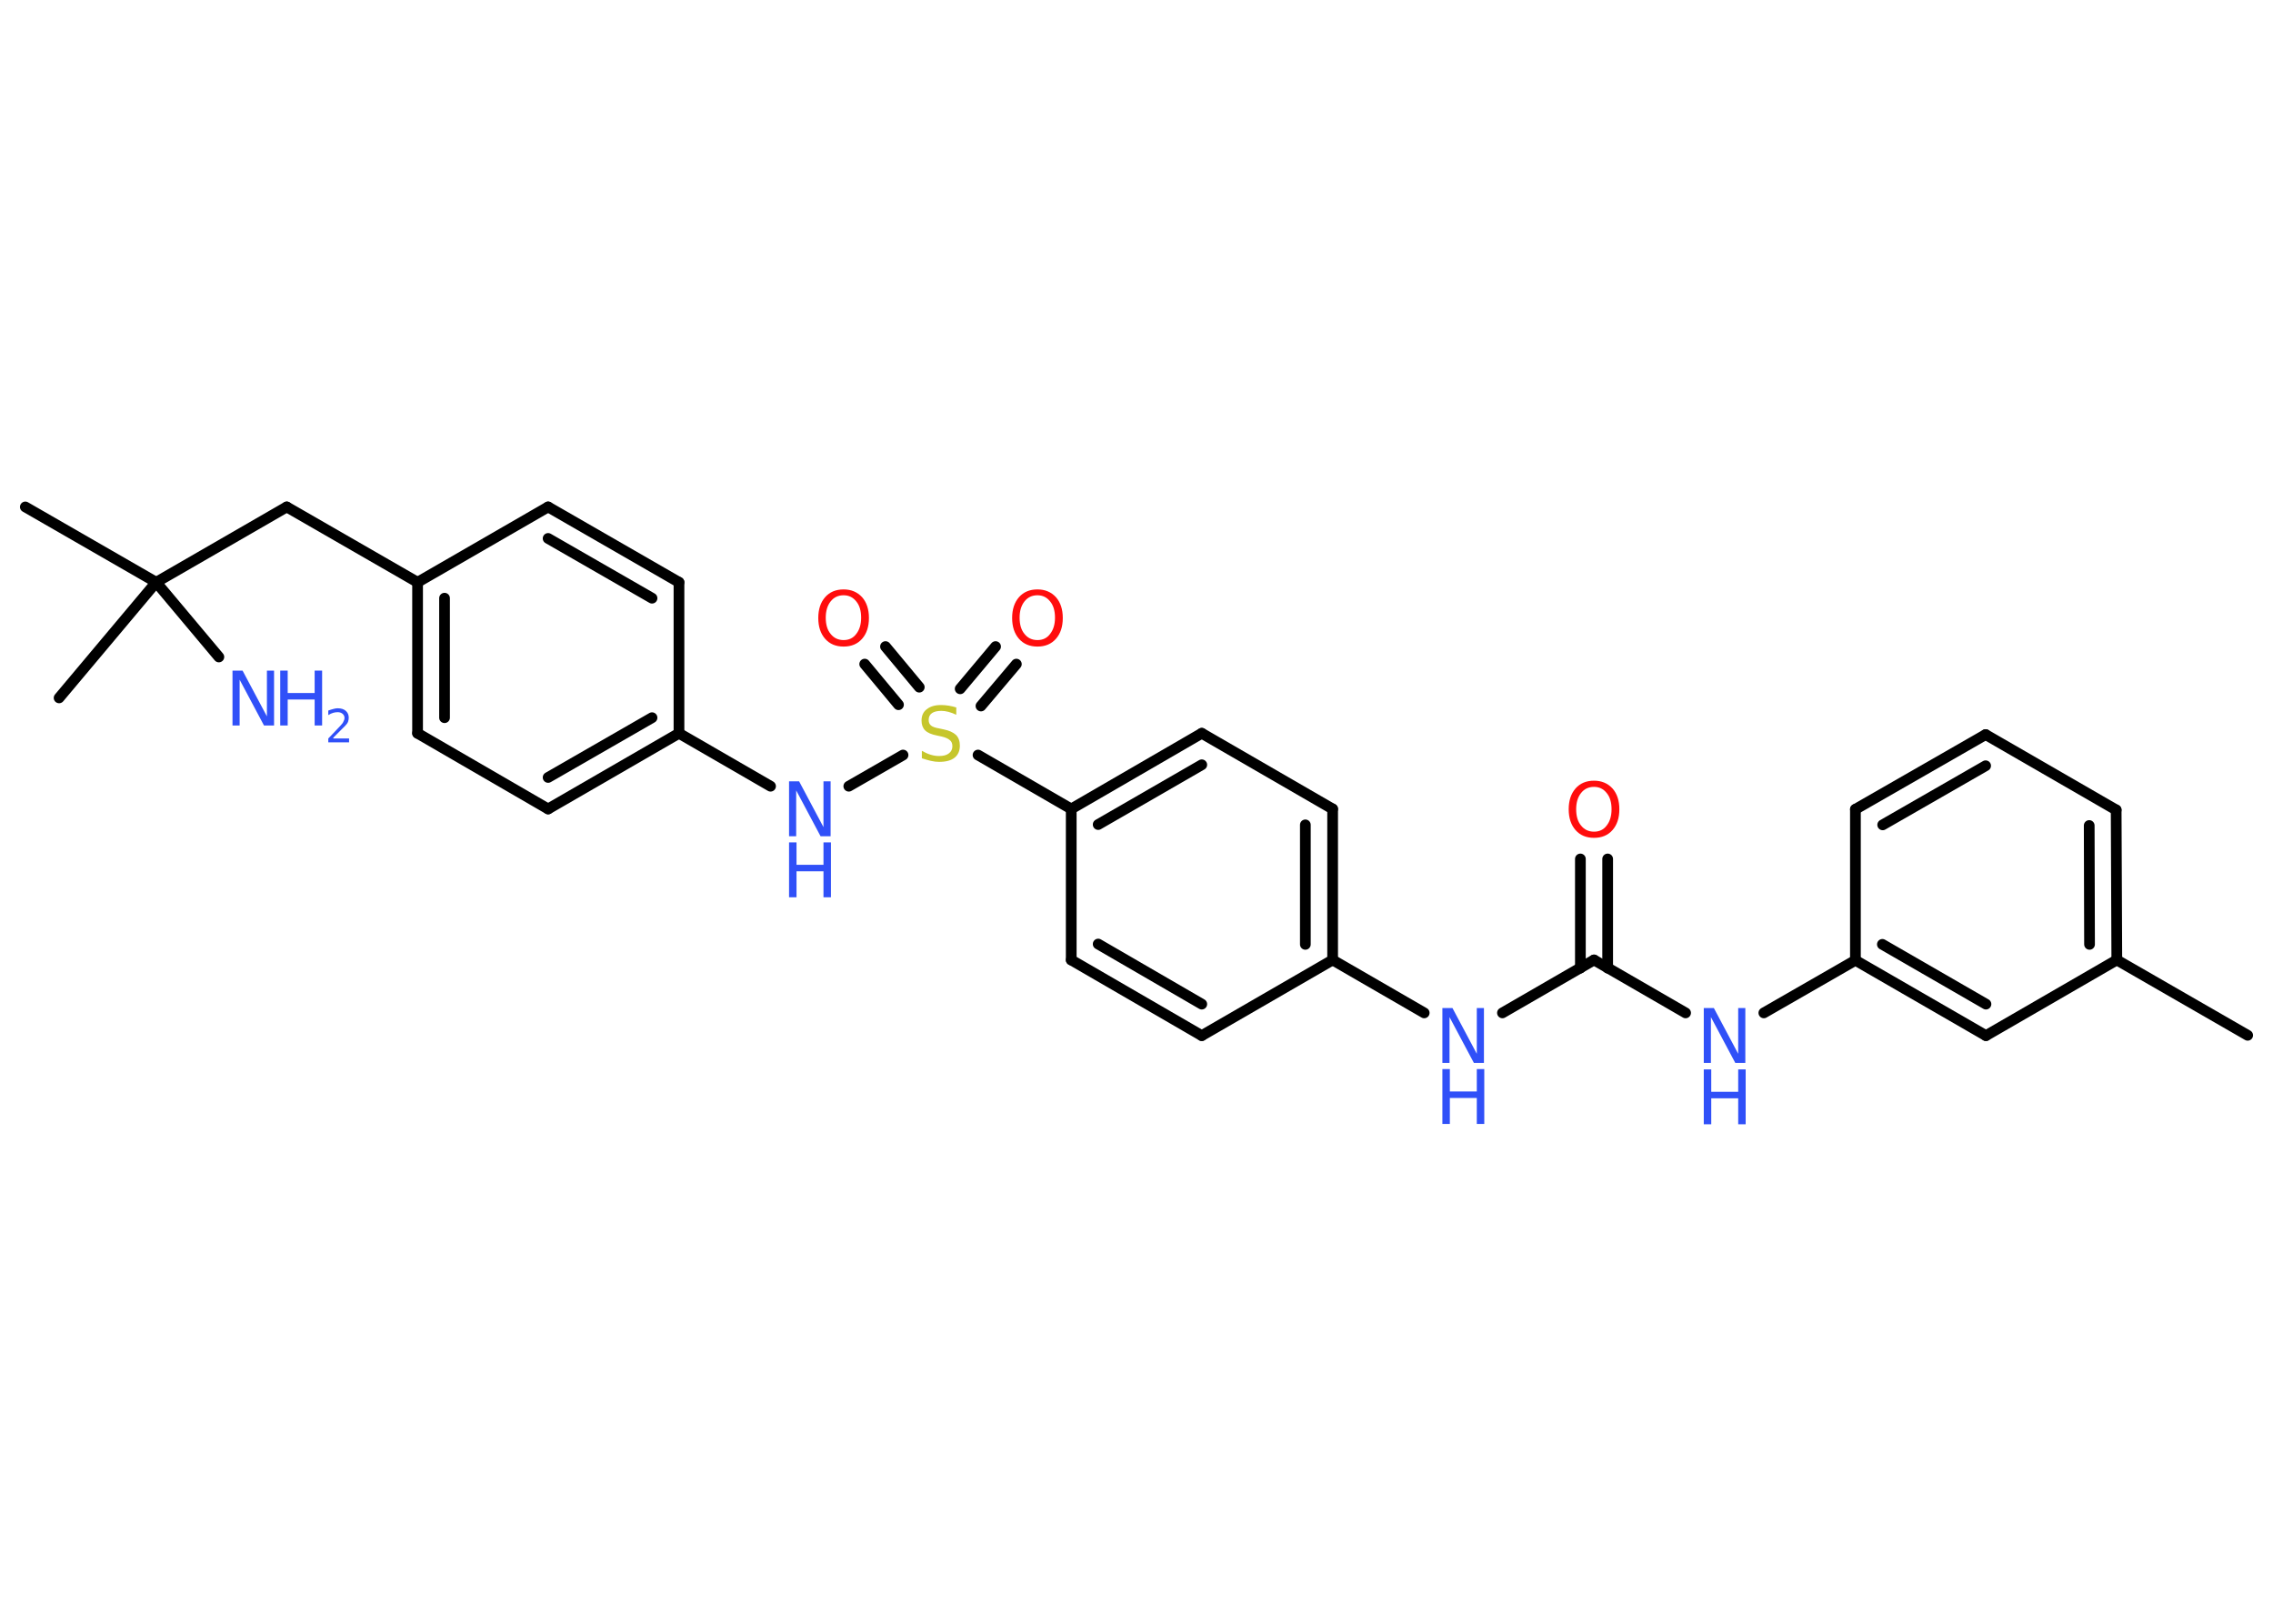<?xml version='1.0' encoding='UTF-8'?>
<!DOCTYPE svg PUBLIC "-//W3C//DTD SVG 1.1//EN" "http://www.w3.org/Graphics/SVG/1.1/DTD/svg11.dtd">
<svg version='1.2' xmlns='http://www.w3.org/2000/svg' xmlns:xlink='http://www.w3.org/1999/xlink' width='70.0mm' height='50.0mm' viewBox='0 0 70.0 50.0'>
  <desc>Generated by the Chemistry Development Kit (http://github.com/cdk)</desc>
  <g stroke-linecap='round' stroke-linejoin='round' stroke='#000000' stroke-width='.33' fill='#3050F8'>
    <rect x='.0' y='.0' width='70.0' height='50.0' fill='#FFFFFF' stroke='none'/>
    <g id='mol1' class='mol'>
      <line id='mol1bnd1' class='bond' x1='69.22' y1='31.88' x2='65.19' y2='29.56'/>
      <g id='mol1bnd2' class='bond'>
        <line x1='65.19' y1='29.56' x2='65.17' y2='24.94'/>
        <line x1='64.35' y1='29.08' x2='64.34' y2='25.42'/>
      </g>
      <line id='mol1bnd3' class='bond' x1='65.17' y1='24.94' x2='61.15' y2='22.62'/>
      <g id='mol1bnd4' class='bond'>
        <line x1='61.15' y1='22.62' x2='57.14' y2='24.92'/>
        <line x1='61.15' y1='23.58' x2='57.98' y2='25.4'/>
      </g>
      <line id='mol1bnd5' class='bond' x1='57.14' y1='24.92' x2='57.14' y2='29.57'/>
      <line id='mol1bnd6' class='bond' x1='57.14' y1='29.57' x2='54.32' y2='31.19'/>
      <line id='mol1bnd7' class='bond' x1='51.91' y1='31.19' x2='49.09' y2='29.56'/>
      <g id='mol1bnd8' class='bond'>
        <line x1='48.67' y1='29.81' x2='48.67' y2='26.45'/>
        <line x1='49.51' y1='29.81' x2='49.51' y2='26.45'/>
      </g>
      <line id='mol1bnd9' class='bond' x1='49.09' y1='29.56' x2='46.27' y2='31.19'/>
      <line id='mol1bnd10' class='bond' x1='43.86' y1='31.19' x2='41.04' y2='29.56'/>
      <g id='mol1bnd11' class='bond'>
        <line x1='41.04' y1='29.56' x2='41.04' y2='24.91'/>
        <line x1='40.2' y1='29.08' x2='40.2' y2='25.4'/>
      </g>
      <line id='mol1bnd12' class='bond' x1='41.04' y1='24.91' x2='37.01' y2='22.58'/>
      <g id='mol1bnd13' class='bond'>
        <line x1='37.01' y1='22.58' x2='32.99' y2='24.91'/>
        <line x1='37.01' y1='23.55' x2='33.82' y2='25.39'/>
      </g>
      <line id='mol1bnd14' class='bond' x1='32.99' y1='24.91' x2='30.12' y2='23.25'/>
      <g id='mol1bnd15' class='bond'>
        <line x1='29.57' y1='21.21' x2='30.66' y2='19.91'/>
        <line x1='30.21' y1='21.74' x2='31.3' y2='20.45'/>
      </g>
      <g id='mol1bnd16' class='bond'>
        <line x1='27.67' y1='21.7' x2='26.63' y2='20.45'/>
        <line x1='28.31' y1='21.16' x2='27.27' y2='19.91'/>
      </g>
      <line id='mol1bnd17' class='bond' x1='27.81' y1='23.25' x2='26.14' y2='24.21'/>
      <line id='mol1bnd18' class='bond' x1='23.73' y1='24.21' x2='20.91' y2='22.58'/>
      <g id='mol1bnd19' class='bond'>
        <line x1='16.88' y1='24.91' x2='20.91' y2='22.58'/>
        <line x1='16.88' y1='23.94' x2='20.08' y2='22.1'/>
      </g>
      <line id='mol1bnd20' class='bond' x1='16.88' y1='24.91' x2='12.86' y2='22.58'/>
      <g id='mol1bnd21' class='bond'>
        <line x1='12.86' y1='17.93' x2='12.86' y2='22.58'/>
        <line x1='13.69' y1='18.42' x2='13.69' y2='22.1'/>
      </g>
      <line id='mol1bnd22' class='bond' x1='12.86' y1='17.93' x2='8.83' y2='15.61'/>
      <line id='mol1bnd23' class='bond' x1='8.83' y1='15.61' x2='4.81' y2='17.93'/>
      <line id='mol1bnd24' class='bond' x1='4.81' y1='17.93' x2='.78' y2='15.61'/>
      <line id='mol1bnd25' class='bond' x1='4.81' y1='17.93' x2='1.82' y2='21.49'/>
      <line id='mol1bnd26' class='bond' x1='4.81' y1='17.93' x2='6.74' y2='20.23'/>
      <line id='mol1bnd27' class='bond' x1='12.86' y1='17.93' x2='16.88' y2='15.61'/>
      <g id='mol1bnd28' class='bond'>
        <line x1='20.91' y1='17.93' x2='16.88' y2='15.61'/>
        <line x1='20.08' y1='18.42' x2='16.88' y2='16.58'/>
      </g>
      <line id='mol1bnd29' class='bond' x1='20.91' y1='22.58' x2='20.91' y2='17.93'/>
      <line id='mol1bnd30' class='bond' x1='32.99' y1='24.91' x2='32.99' y2='29.56'/>
      <g id='mol1bnd31' class='bond'>
        <line x1='32.99' y1='29.56' x2='37.01' y2='31.89'/>
        <line x1='33.82' y1='29.07' x2='37.01' y2='30.92'/>
      </g>
      <line id='mol1bnd32' class='bond' x1='41.04' y1='29.56' x2='37.01' y2='31.89'/>
      <g id='mol1bnd33' class='bond'>
        <line x1='57.14' y1='29.57' x2='61.16' y2='31.89'/>
        <line x1='57.97' y1='29.08' x2='61.16' y2='30.92'/>
      </g>
      <line id='mol1bnd34' class='bond' x1='65.19' y1='29.56' x2='61.16' y2='31.89'/>
      <g id='mol1atm7' class='atom'>
        <path d='M52.47 31.04h.31l.75 1.41v-1.41h.22v1.69h-.31l-.75 -1.41v1.41h-.22v-1.69z' stroke='none'/>
        <path d='M52.47 32.93h.23v.69h.83v-.69h.23v1.69h-.23v-.8h-.83v.8h-.23v-1.69z' stroke='none'/>
      </g>
      <path id='mol1atm9' class='atom' d='M49.09 24.23q-.25 .0 -.4 .19q-.15 .19 -.15 .5q.0 .32 .15 .5q.15 .19 .4 .19q.25 .0 .39 -.19q.15 -.19 .15 -.5q.0 -.32 -.15 -.5q-.15 -.19 -.39 -.19zM49.09 24.04q.35 .0 .57 .24q.21 .24 .21 .64q.0 .4 -.21 .64q-.21 .24 -.57 .24q-.36 .0 -.57 -.24q-.21 -.24 -.21 -.64q.0 -.4 .21 -.64q.21 -.24 .57 -.24z' stroke='none' fill='#FF0D0D'/>
      <g id='mol1atm10' class='atom'>
        <path d='M44.42 31.04h.31l.75 1.41v-1.41h.22v1.69h-.31l-.75 -1.41v1.41h-.22v-1.69z' stroke='none'/>
        <path d='M44.42 32.92h.23v.69h.83v-.69h.23v1.69h-.23v-.8h-.83v.8h-.23v-1.69z' stroke='none'/>
      </g>
      <path id='mol1atm15' class='atom' d='M29.45 21.79v.22q-.13 -.06 -.24 -.09q-.12 -.03 -.22 -.03q-.19 .0 -.29 .07q-.1 .07 -.1 .21q.0 .11 .07 .17q.07 .06 .25 .09l.14 .03q.25 .05 .38 .17q.12 .12 .12 .33q.0 .24 -.16 .37q-.16 .13 -.48 .13q-.12 .0 -.25 -.03q-.13 -.03 -.28 -.08v-.23q.14 .08 .27 .12q.13 .04 .26 .04q.2 .0 .3 -.08q.11 -.08 .11 -.22q.0 -.13 -.08 -.19q-.08 -.07 -.25 -.11l-.14 -.03q-.26 -.05 -.37 -.16q-.11 -.11 -.11 -.3q.0 -.23 .16 -.35q.16 -.13 .44 -.13q.12 .0 .24 .02q.12 .02 .25 .06z' stroke='none' fill='#C6C62C'/>
      <path id='mol1atm16' class='atom' d='M31.95 18.33q-.25 .0 -.4 .19q-.15 .19 -.15 .5q.0 .32 .15 .5q.15 .19 .4 .19q.25 .0 .39 -.19q.15 -.19 .15 -.5q.0 -.32 -.15 -.5q-.15 -.19 -.39 -.19zM31.95 18.15q.35 .0 .57 .24q.21 .24 .21 .64q.0 .4 -.21 .64q-.21 .24 -.57 .24q-.36 .0 -.57 -.24q-.21 -.24 -.21 -.64q.0 -.4 .21 -.64q.21 -.24 .57 -.24z' stroke='none' fill='#FF0D0D'/>
      <path id='mol1atm17' class='atom' d='M25.98 18.33q-.25 .0 -.4 .19q-.15 .19 -.15 .5q.0 .32 .15 .5q.15 .19 .4 .19q.25 .0 .39 -.19q.15 -.19 .15 -.5q.0 -.32 -.15 -.5q-.15 -.19 -.39 -.19zM25.98 18.15q.35 .0 .57 .24q.21 .24 .21 .64q.0 .4 -.21 .64q-.21 .24 -.57 .24q-.36 .0 -.57 -.24q-.21 -.24 -.21 -.64q.0 -.4 .21 -.64q.21 -.24 .57 -.24z' stroke='none' fill='#FF0D0D'/>
      <g id='mol1atm18' class='atom'>
        <path d='M24.3 24.06h.31l.75 1.41v-1.41h.22v1.69h-.31l-.75 -1.41v1.41h-.22v-1.69z' stroke='none'/>
        <path d='M24.3 25.94h.23v.69h.83v-.69h.23v1.69h-.23v-.8h-.83v.8h-.23v-1.69z' stroke='none'/>
      </g>
      <g id='mol1atm27' class='atom'>
        <path d='M7.16 20.65h.31l.75 1.41v-1.41h.22v1.69h-.31l-.75 -1.41v1.41h-.22v-1.69z' stroke='none'/>
        <path d='M8.63 20.65h.23v.69h.83v-.69h.23v1.69h-.23v-.8h-.83v.8h-.23v-1.69z' stroke='none'/>
        <path d='M10.27 22.74h.48v.12h-.64v-.12q.08 -.08 .21 -.22q.13 -.14 .17 -.18q.07 -.07 .09 -.13q.03 -.05 .03 -.1q.0 -.08 -.06 -.13q-.06 -.05 -.15 -.05q-.07 .0 -.14 .02q-.07 .02 -.15 .07v-.14q.08 -.03 .16 -.05q.07 -.02 .13 -.02q.16 .0 .25 .08q.09 .08 .09 .21q.0 .06 -.02 .12q-.02 .06 -.09 .13q-.02 .02 -.11 .11q-.09 .09 -.26 .26z' stroke='none'/>
      </g>
    </g>
  </g>
</svg>
